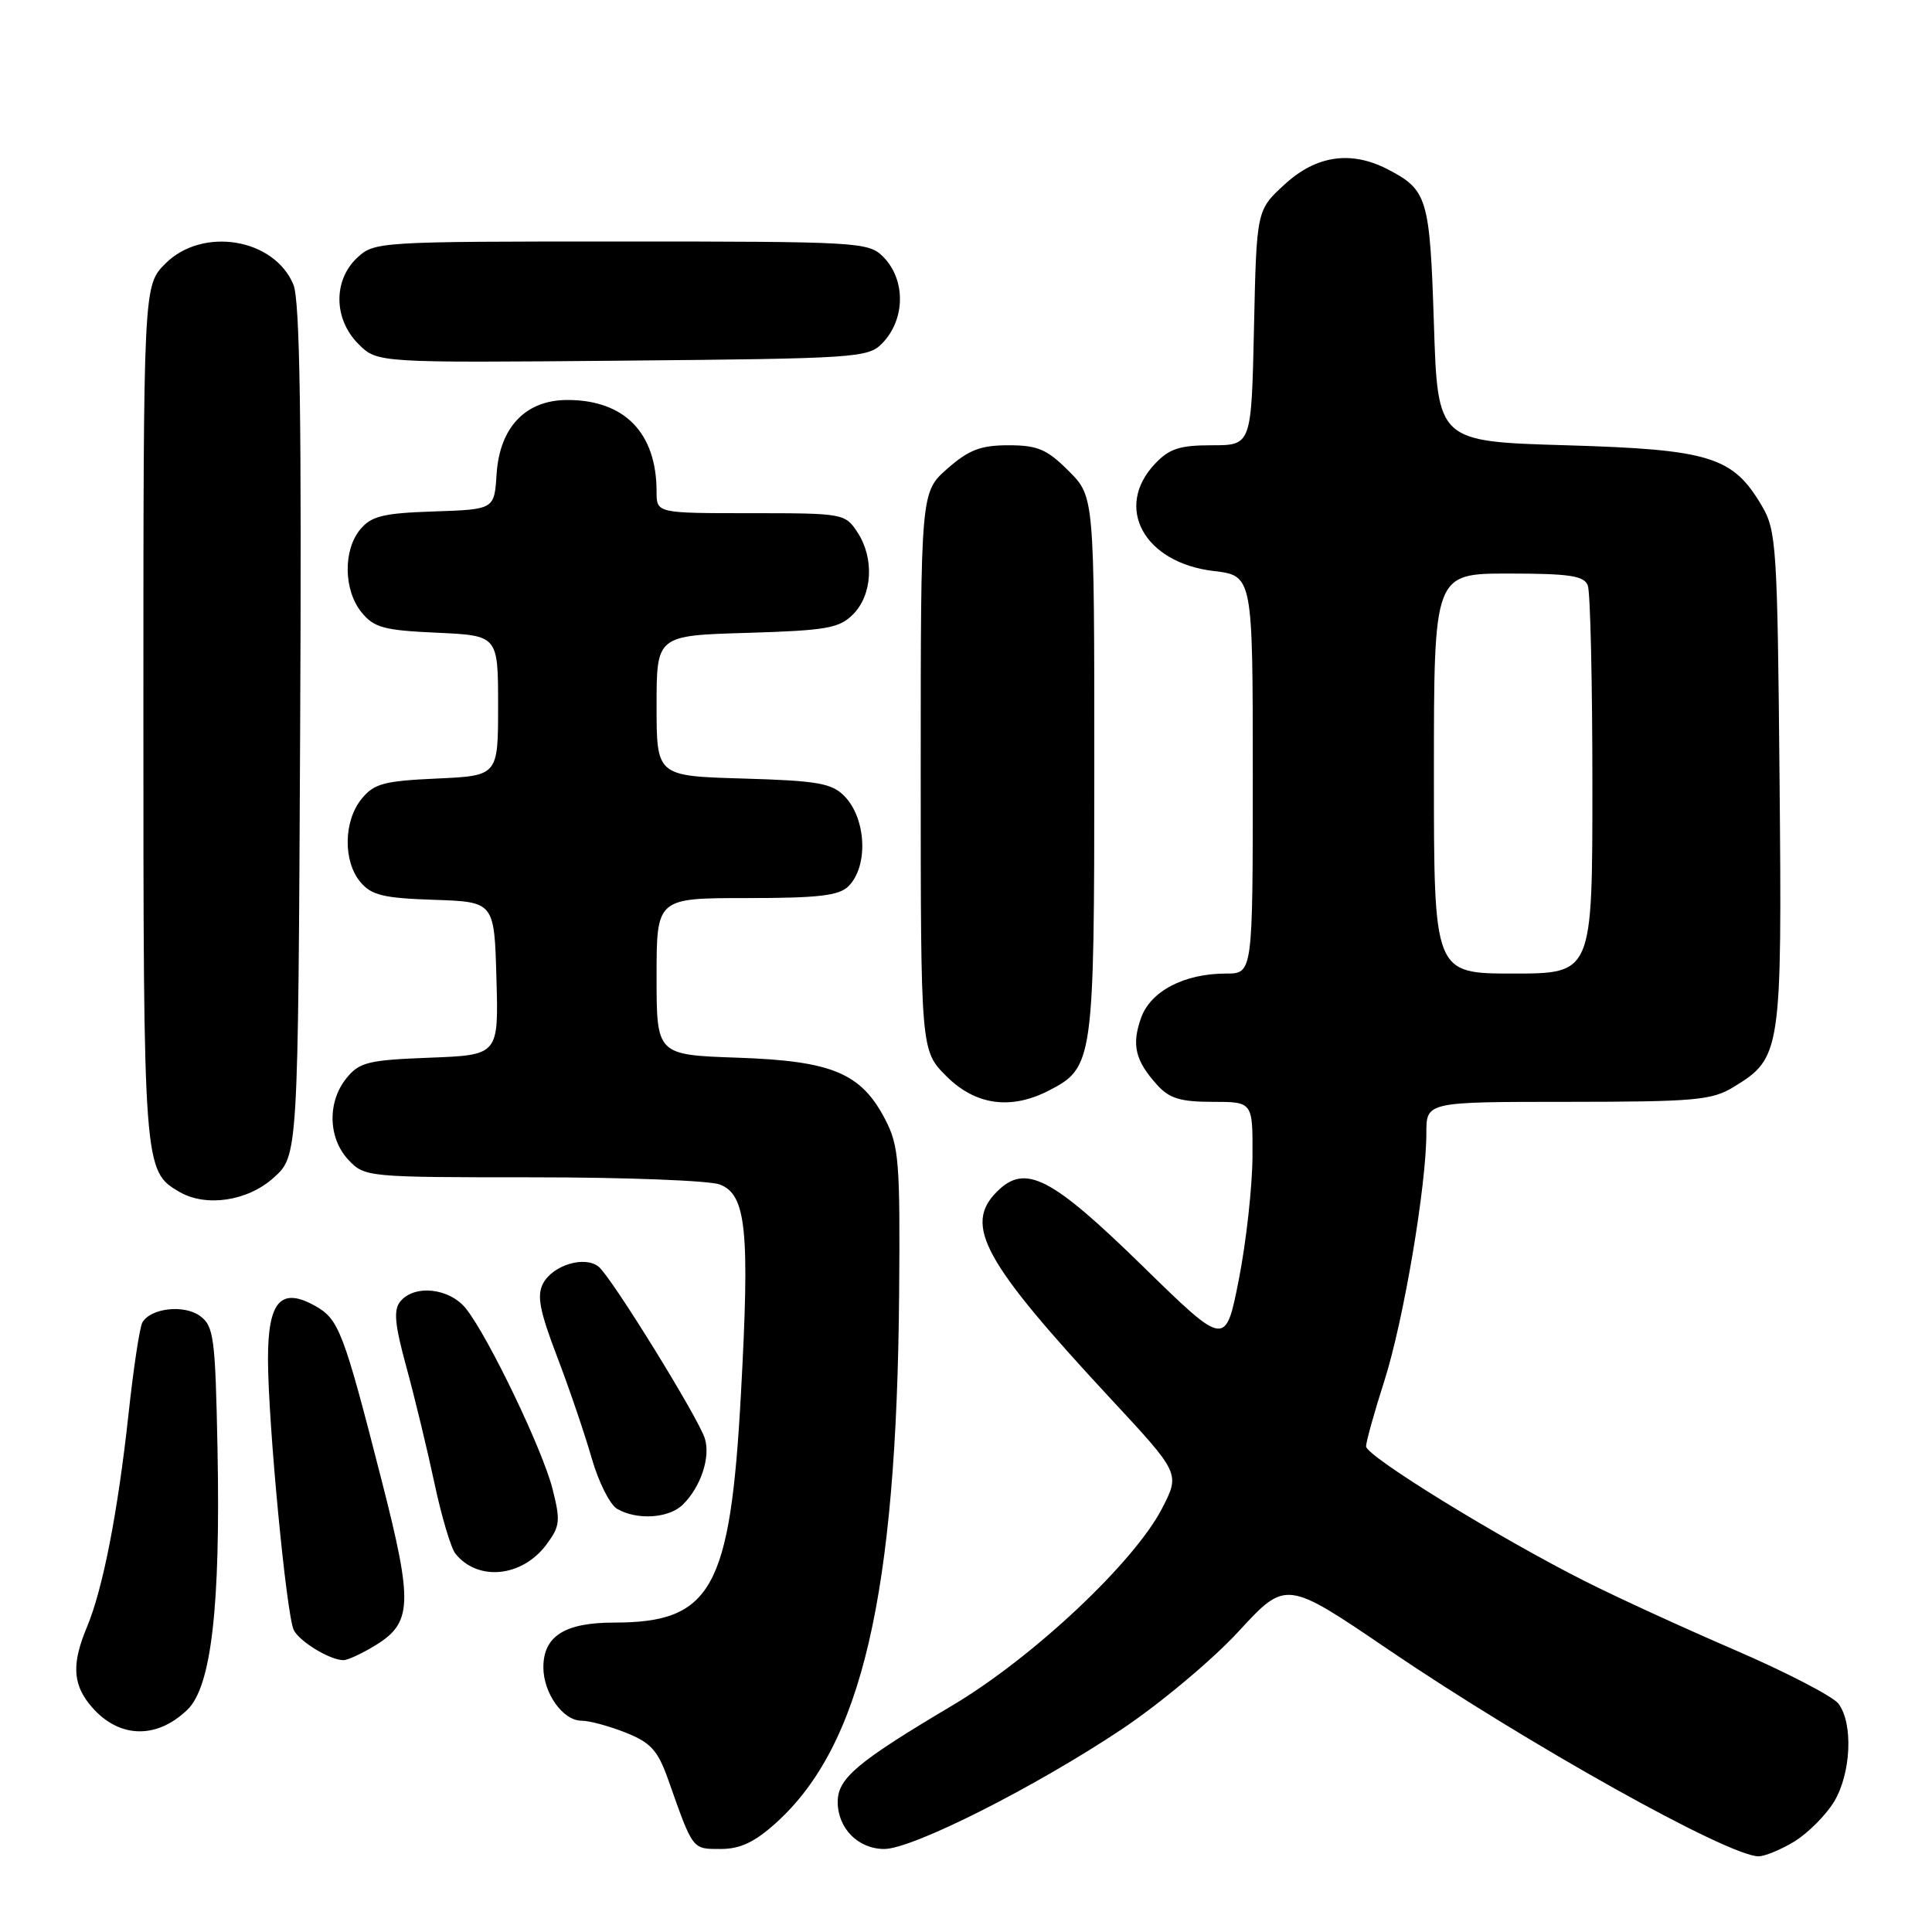 <?xml version="1.0" encoding="UTF-8" standalone="no"?>
<!DOCTYPE svg PUBLIC "-//W3C//DTD SVG 1.1//EN" "http://www.w3.org/Graphics/SVG/1.1/DTD/svg11.dtd" >
<svg xmlns="http://www.w3.org/2000/svg" xmlns:xlink="http://www.w3.org/1999/xlink" version="1.1" viewBox="0 0 256 256">
 <g >
 <path fill="currentColor"
d=" M 237.76 244.01 C 239.55 242.91 241.91 240.55 243.01 238.76 C 245.28 235.02 245.59 228.36 243.60 225.74 C 242.87 224.78 236.70 221.58 229.89 218.64 C 223.07 215.70 214.14 211.60 210.04 209.53 C 198.45 203.68 181.00 192.93 181.01 191.65 C 181.02 191.02 182.11 187.09 183.45 182.92 C 185.98 174.98 189.00 157.16 189.00 150.12 C 189.00 146.00 189.00 146.00 207.75 146.00 C 224.58 145.99 226.83 145.79 229.70 144.04 C 236.03 140.18 236.13 139.47 235.80 103.20 C 235.52 72.41 235.38 70.30 233.46 67.04 C 229.62 60.50 226.60 59.56 207.50 59.00 C 190.50 58.50 190.50 58.50 190.00 42.90 C 189.46 26.20 189.15 25.17 183.87 22.43 C 179.02 19.92 174.41 20.59 170.24 24.42 C 166.50 27.84 166.50 27.84 166.16 43.42 C 165.82 59.00 165.82 59.00 160.58 59.00 C 156.30 59.00 154.92 59.45 153.01 61.49 C 147.59 67.26 151.61 74.57 160.80 75.66 C 166.00 76.28 166.00 76.28 166.00 102.64 C 166.00 129.00 166.00 129.00 162.47 129.00 C 156.89 129.00 152.43 131.34 151.18 134.92 C 149.93 138.49 150.43 140.54 153.32 143.75 C 154.94 145.55 156.42 146.00 160.67 146.00 C 166.00 146.00 166.00 146.00 165.96 153.25 C 165.94 157.24 165.13 164.55 164.16 169.50 C 162.39 178.50 162.39 178.50 151.41 167.77 C 139.25 155.89 135.85 154.15 132.10 157.90 C 127.65 162.35 130.31 167.18 147.20 185.37 C 156.37 195.24 156.37 195.24 153.98 199.87 C 150.29 207.03 136.84 219.66 126.16 226.00 C 113.56 233.48 111.00 235.64 111.00 238.76 C 111.00 242.26 113.71 245.00 117.17 245.00 C 120.92 245.00 137.20 236.78 148.72 229.08 C 153.75 225.71 160.69 219.90 164.13 216.16 C 170.40 209.36 170.40 209.36 183.95 218.57 C 202.42 231.11 228.93 245.92 233.00 245.97 C 233.82 245.98 235.97 245.10 237.76 244.01 Z  M 102.85 241.52 C 114.19 231.27 118.82 211.33 119.14 171.34 C 119.28 153.98 119.11 151.82 117.30 148.34 C 114.11 142.19 110.27 140.58 97.75 140.15 C 87.00 139.78 87.00 139.78 87.00 129.39 C 87.00 119.00 87.00 119.00 98.93 119.00 C 108.44 119.00 111.18 118.68 112.43 117.43 C 115.08 114.78 114.80 108.48 111.90 105.50 C 110.22 103.78 108.37 103.45 98.47 103.16 C 87.00 102.83 87.00 102.83 87.00 93.52 C 87.00 84.21 87.00 84.21 98.97 83.86 C 109.51 83.54 111.20 83.25 113.03 81.41 C 115.60 78.84 115.87 73.97 113.63 70.55 C 111.98 68.04 111.75 68.00 99.48 68.00 C 87.00 68.00 87.00 68.00 87.00 65.15 C 87.00 57.36 82.76 53.00 75.19 53.00 C 69.64 53.00 66.20 56.61 65.80 62.84 C 65.50 67.50 65.50 67.50 57.50 67.77 C 50.80 67.99 49.21 68.38 47.75 70.13 C 45.45 72.88 45.52 78.19 47.90 81.13 C 49.56 83.17 50.85 83.52 57.90 83.84 C 66.00 84.21 66.00 84.21 66.00 93.50 C 66.00 102.79 66.00 102.79 57.90 103.16 C 50.85 103.48 49.56 103.83 47.90 105.87 C 45.52 108.81 45.45 114.12 47.75 116.87 C 49.21 118.62 50.80 119.01 57.50 119.23 C 65.50 119.50 65.50 119.50 65.78 129.65 C 66.07 139.80 66.07 139.80 56.94 140.15 C 48.79 140.46 47.62 140.75 45.91 142.86 C 43.35 146.02 43.47 150.81 46.17 153.69 C 48.32 155.97 48.63 156.00 70.61 156.00 C 82.85 156.00 93.99 156.43 95.37 156.95 C 98.90 158.29 99.37 163.02 98.17 184.83 C 96.76 210.56 94.29 215.00 81.38 215.00 C 74.84 215.00 72.00 216.79 72.00 220.93 C 72.00 224.35 74.60 228.00 77.04 228.00 C 78.09 228.00 80.75 228.72 82.93 229.59 C 86.25 230.92 87.17 231.94 88.55 235.84 C 91.85 245.19 91.70 245.00 95.48 245.00 C 98.09 245.00 99.99 244.10 102.85 241.52 Z  M 24.84 226.54 C 28.01 223.47 29.23 212.83 28.82 191.94 C 28.53 177.19 28.33 175.71 26.50 174.37 C 24.40 172.84 20.04 173.31 18.88 175.20 C 18.52 175.77 17.69 181.25 17.03 187.37 C 15.61 200.40 13.64 210.54 11.51 215.62 C 9.56 220.29 9.63 222.97 11.77 225.71 C 15.39 230.32 20.58 230.65 24.84 226.54 Z  M 49.72 218.03 C 54.63 215.03 54.74 212.49 50.62 196.36 C 45.52 176.40 44.91 174.80 41.76 173.04 C 37.21 170.49 35.50 172.43 35.51 180.11 C 35.52 188.52 37.96 214.09 38.93 216.00 C 39.72 217.54 43.71 219.96 45.50 219.98 C 46.05 219.99 47.95 219.11 49.72 218.03 Z  M 72.39 204.68 C 74.22 202.23 74.29 201.53 73.20 197.24 C 71.86 192.02 64.77 177.25 61.77 173.43 C 59.60 170.68 54.95 170.15 53.05 172.44 C 52.12 173.56 52.29 175.46 53.86 181.19 C 54.96 185.21 56.62 192.10 57.56 196.50 C 58.49 200.90 59.75 205.11 60.34 205.86 C 63.30 209.57 69.17 208.99 72.39 204.68 Z  M 90.51 199.34 C 92.87 196.99 94.16 193.09 93.40 190.62 C 92.57 187.91 81.07 169.30 79.34 167.86 C 77.52 166.35 73.28 167.61 71.97 170.05 C 71.11 171.66 71.49 173.67 73.83 179.79 C 75.45 184.03 77.50 190.07 78.40 193.21 C 79.30 196.35 80.81 199.37 81.77 199.93 C 84.42 201.47 88.67 201.19 90.51 199.34 Z  M 36.23 156.08 C 39.50 153.17 39.50 153.17 39.77 96.85 C 39.98 55.69 39.74 39.78 38.88 37.72 C 36.34 31.57 26.84 30.01 21.92 34.92 C 19.00 37.85 19.00 37.85 19.00 94.47 C 19.00 154.69 19.04 155.17 23.75 157.92 C 27.28 159.98 32.78 159.17 36.23 156.08 Z  M 139.03 144.48 C 144.88 141.46 145.00 140.58 145.00 101.45 C 145.00 65.80 145.00 65.80 141.60 62.40 C 138.73 59.53 137.49 59.00 133.63 59.00 C 129.95 59.00 128.38 59.60 125.53 62.10 C 122.00 65.21 122.00 65.21 122.00 102.20 C 122.00 139.20 122.00 139.20 125.40 142.60 C 129.26 146.46 133.96 147.11 139.03 144.48 Z  M 116.89 45.50 C 119.99 42.32 120.04 37.04 117.00 34.00 C 115.08 32.08 113.67 32.00 82.31 32.00 C 50.13 32.00 49.59 32.03 47.31 34.17 C 44.13 37.17 44.21 42.30 47.49 45.58 C 49.99 48.08 49.99 48.08 82.47 47.79 C 113.43 47.51 115.04 47.41 116.89 45.50 Z  M 190.00 102.50 C 190.00 76.00 190.00 76.00 199.89 76.00 C 207.99 76.00 209.90 76.29 210.39 77.58 C 210.73 78.45 211.00 90.38 211.00 104.08 C 211.00 129.00 211.00 129.00 200.50 129.00 C 190.00 129.00 190.00 129.00 190.00 102.50 Z "/>
</g>
</svg>